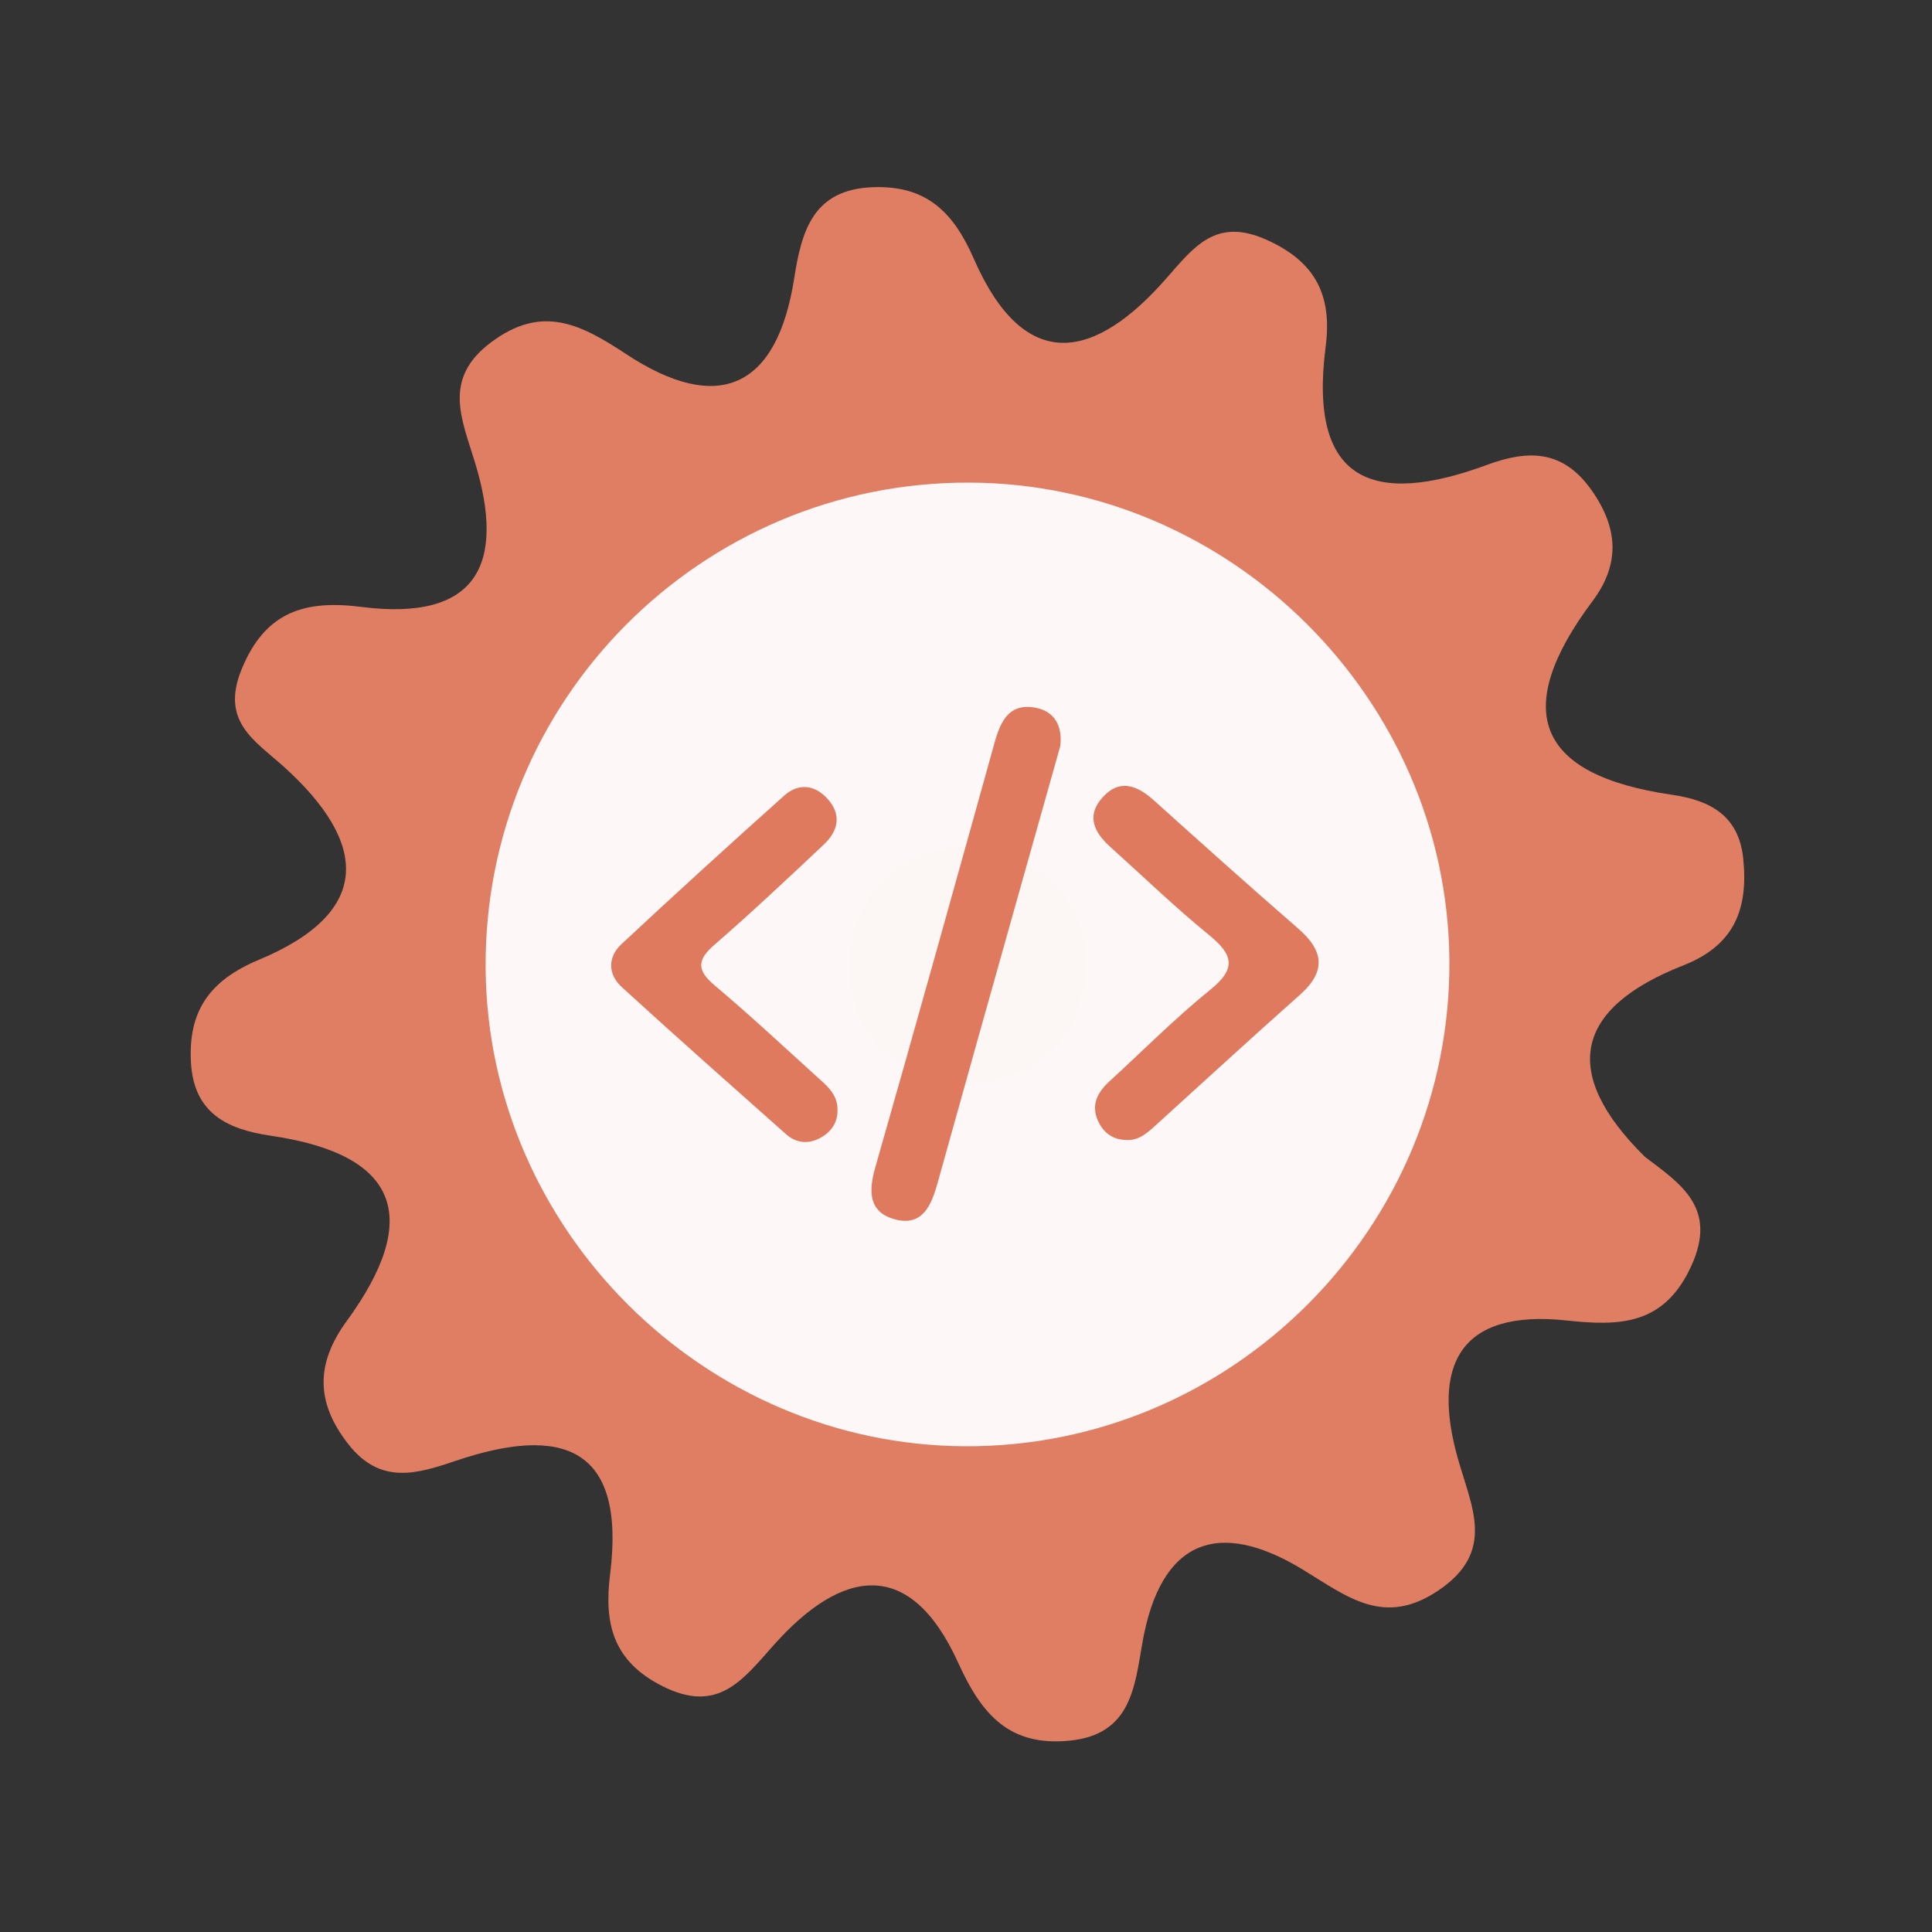 <?xml version="1.0" encoding="utf-8"?>
<!-- Generator: Adobe Illustrator 26.0.1, SVG Export Plug-In . SVG Version: 6.00 Build 0)  -->
<svg version="1.1" id="Calque_1" xmlns="http://www.w3.org/2000/svg" xmlns:xlink="http://www.w3.org/1999/xlink" x="0px" y="0px"
	 viewBox="0 0 400 400" style="enable-background:new 0 0 400 400;" xml:space="preserve">
<rect x="0" y="0" width="400" height="400" fill="#333333" stroke="none"/>
<style type="text/css">
	.st0{fill:#E07E64;}
	.st1{fill:#FDF8F7;}
	.st2{fill:#FCF6F4;}
	.st3{fill:#DF7A5F;}
</style>
<g>
	<g>
		<g>
			<path class="st0" d="M340.557,239.507c7.475,5.649,15.1,10.584,9.595,22.62c-5.618,12.285-14.852,12.444-25.797,11.263
				c-22.37-2.401-27.92,9.507-22.519,28.589c2.871,10.158,7.9,19.29-4.086,27.345c-11.205,7.529-18.749,1.307-27.936-4.305
				c-17.486-10.676-29.533-6.357-33.286,15.066c-1.609,9.164-2.351,19.013-15.012,20.29c-12.495,1.264-18.244-5.335-23.101-16.05
				c-10.032-22.153-24.194-19.495-38.229-3.723c-6.495,7.299-11.584,14.288-23.057,8.484c-10.248-5.175-12.089-12.953-10.815-23.141
				c3.347-26.664-10.158-30.861-31.957-23.499c-8.066,2.722-15.635,5.057-22.304-3.527c-6.81-8.755-6.586-16.749-0.262-25.421
				c15.452-21.185,11.054-34.449-15.731-38.356c-8.991-1.314-15.913-4.65-16.52-15.111c-0.624-10.649,3.831-17.049,14.034-21.306
				c23.68-9.868,22.609-24.199,5.317-39.868c-6.125-5.552-13.289-9.394-8.878-20.256c4.926-12.139,13.335-14.406,24.819-12.942
				c24.119,3.061,29.87-8.998,23.526-29.862c-2.743-9.04-6.829-17.355,3.349-24.95c10.562-7.884,18.526-3.73,27.97,2.489
				c18.966,12.491,31.184,7.153,34.758-15.737c1.524-9.725,3.866-18.415,16.329-18.841c10.943-0.383,16.573,5.028,20.848,14.805
				c10.589,24.188,25.14,20.949,39.991,3.935c5.737-6.577,10.262-12.453,20.538-7.889c10.256,4.555,13.698,11.565,12.322,22.168
				c-3.648,28.142,9.939,33.13,33.376,24.484c8.473-3.129,15.761-3.262,21.762,5.351c5.564,7.965,5.727,15.343,0.118,22.838
				c-16.943,22.647-11.682,36.025,16.443,40.099c7.831,1.136,13.826,4.257,14.75,13.177c1.069,10.326-1.701,17.948-12.388,22.144
				C325.937,208.74,322.983,222.135,340.557,239.507z"/>
			<path class="st1" d="M300.076,198.691c0.49,55.42-44.98,101.05-100.37,100.74c-54.01-0.3-98.69-44.85-99.16-98.84
				c-0.48-55.59,44.71-100.95,100.3-100.67C254.876,100.181,299.596,144.711,300.076,198.691z"/>
			<path class="st2" d="M201.566,174.821c13.89,2.81,23.26,10.52,22.99,24.77c-0.29,15.63-10.01,25.07-25.68,24.3
				c-13.94-0.68-23.04-9.88-22.84-24.11C176.256,184.041,186.426,176.281,201.566,174.821z"/>
			<g>
				<g>
					<g>
						<path class="st3" d="M219.515,154.478c-3.03,10.753-6.037,21.41-9.032,32.067c-5.466,19.455-10.952,38.902-16.366,58.373
							c-1.279,4.603-3.106,9.073-8.823,7.536c-5.452-1.467-5.505-5.764-4.08-10.748c8.373-29.276,16.537-58.614,24.701-87.949
							c1.216-4.371,2.982-8.18,8.312-7.261C218.417,147.217,220.012,150.383,219.515,154.478z"/>
						<path class="st3" d="M173.4,229.604c0.101,2.816-1.326,4.808-3.665,6.039c-2.407,1.268-4.913,1.035-6.974-0.799
							c-11.387-10.113-22.793-20.207-34.033-30.481c-2.869-2.623-2.942-6.2-0.09-8.862c11.13-10.391,22.397-20.643,33.749-30.795
							c2.885-2.578,6.227-2.278,8.885,0.61c3.04,3.303,2.304,6.699-0.699,9.526c-7.461,7.025-14.922,14.058-22.661,20.768
							c-3.682,3.194-3.624,5.315,0.068,8.422c7.199,6.064,14.091,12.493,21.066,18.818
							C171.076,224.693,173.349,226.451,173.4,229.604z"/>
						<path class="st3" d="M233.091,236.017c-2.805-0.071-4.721-1.598-5.793-4.022c-1.448-3.274-0.052-5.873,2.395-8.11
							c6.948-6.358,13.598-13.084,20.909-18.988c5.505-4.447,4.639-7.304-0.309-11.334c-7.077-5.768-13.661-12.143-20.456-18.253
							c-3.243-2.918-4.975-6.314-1.692-10.079c3.57-4.09,7.229-2.703,10.785,0.501c9.885,8.892,19.777,17.776,29.821,26.487
							c5.327,4.62,5.887,8.863,0.369,13.758c-10.153,9.006-20.14,18.2-30.196,27.318
							C237.258,234.805,235.548,236.206,233.091,236.017z"/>
					</g>
				</g>
			</g>
		</g>
	</g>
</g>
<g>
</g>
<g>
</g>
<g>
</g>
<g>
</g>
<g>
</g>
<g>
</g>
<g>
</g>
<g>
</g>
<g>
</g>
<g>
</g>
<g>
</g>
<g>
</g>
<g>
</g>
<g>
</g>
<g>
</g>
</svg>
